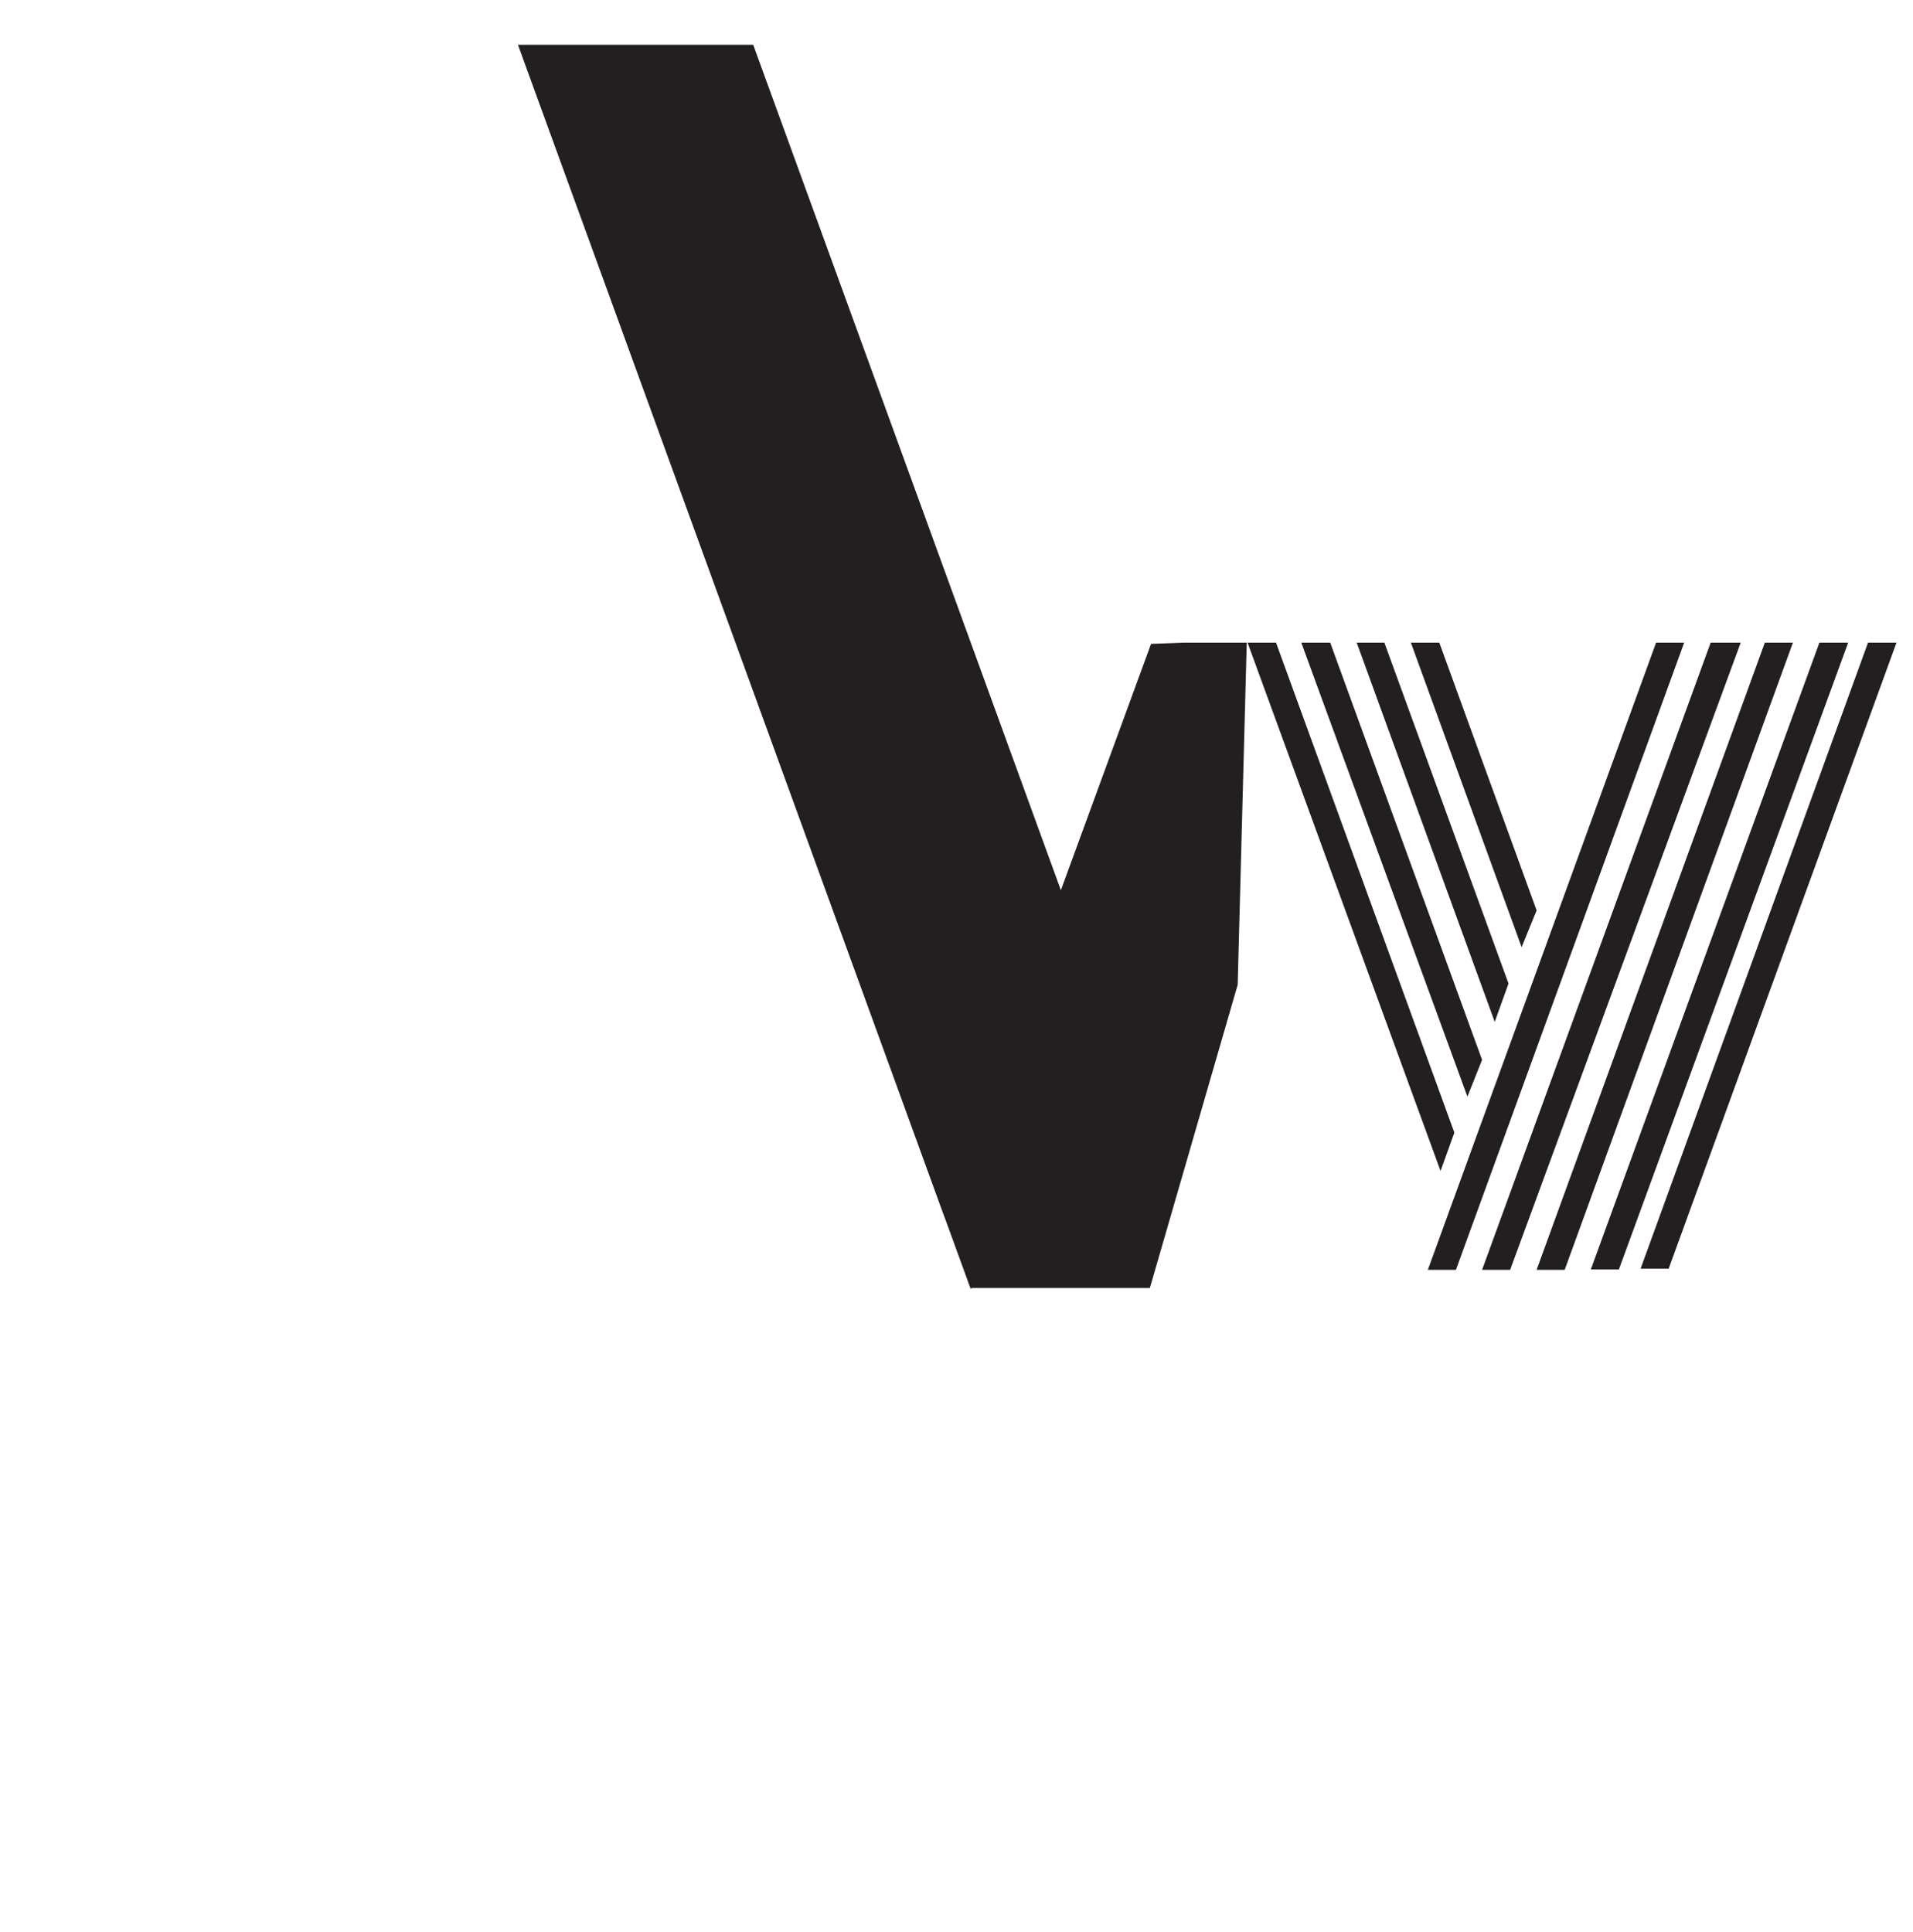 <?xml version="1.0" encoding="utf-8"?>
<!-- Generator: Adobe Illustrator 16.0.0, SVG Export Plug-In . SVG Version: 6.00 Build 0)  -->
<!DOCTYPE svg PUBLIC "-//W3C//DTD SVG 1.1//EN" "http://www.w3.org/Graphics/SVG/1.1/DTD/svg11.dtd">
<svg version="1.1" id="B_x26_W" xmlns="http://www.w3.org/2000/svg" xmlns:xlink="http://www.w3.org/1999/xlink" x="0px" y="0px"
	 width="48.375px" height="48.867px" viewBox="0 0 48.375 48.867" enable-background="new 0 0 48.375 48.867" xml:space="preserve">
<g>
	<path fill="#231F20" d="M46.728,16.253c0,0,0,0.01,0,0.02l-5.79,15.83h-0.71l5.78-15.85H46.728z"/>
</g>
<g id="W1_1_">
	<polygon fill="#231F20" points="24.587,32.573 24.547,32.593 24.538,32.573 	"/>
</g>
<g id="w-small-1_1_">
	<polygon fill="#231F20" points="42.588,16.253 36.817,32.113 36.107,32.113 41.878,16.253 	"/>
</g>
<g id="w-small-2_1_">
	<polygon fill="#231F20" points="44.018,16.253 38.188,32.113 37.478,32.113 43.258,16.253 	"/>
</g>
<g id="w-small-3_3_">
	<polygon fill="#231F20" points="45.338,16.253 39.567,32.113 38.857,32.113 44.628,16.253 	"/>
</g>
<g id="w-small-3_2_">
	<polygon fill="#231F20" points="47.957,16.253 42.197,32.083 41.487,32.083 47.237,16.253 	"/>
</g>
<g id="w-small-11_1_">
	<polygon fill="#231F20" points="38.857,23.023 38.478,23.953 35.678,16.253 36.397,16.253 	"/>
</g>
<g id="w-small-12_1_">
	<polygon fill="#231F20" points="38.147,24.873 37.798,25.843 34.308,16.253 35.008,16.253 	"/>
</g>
<g id="w-small-13_1_">
	<polygon fill="#231F20" points="37.478,26.803 37.107,27.733 32.907,16.253 33.638,16.253 	"/>
</g>
<g id="w-small-14_1_">
	<polygon fill="#231F20" points="36.777,28.643 36.428,29.613 31.548,16.253 32.268,16.253 	"/>
</g>
<polygon fill="#231F20" points="31.527,16.253 31.298,24.903 29.077,32.573 24.538,32.573 24.527,32.543 23.908,30.843 
	23.837,30.653 13.098,1.133 19.047,1.133 26.827,22.513 29.107,16.283 29.918,16.253 "/>
</svg>
